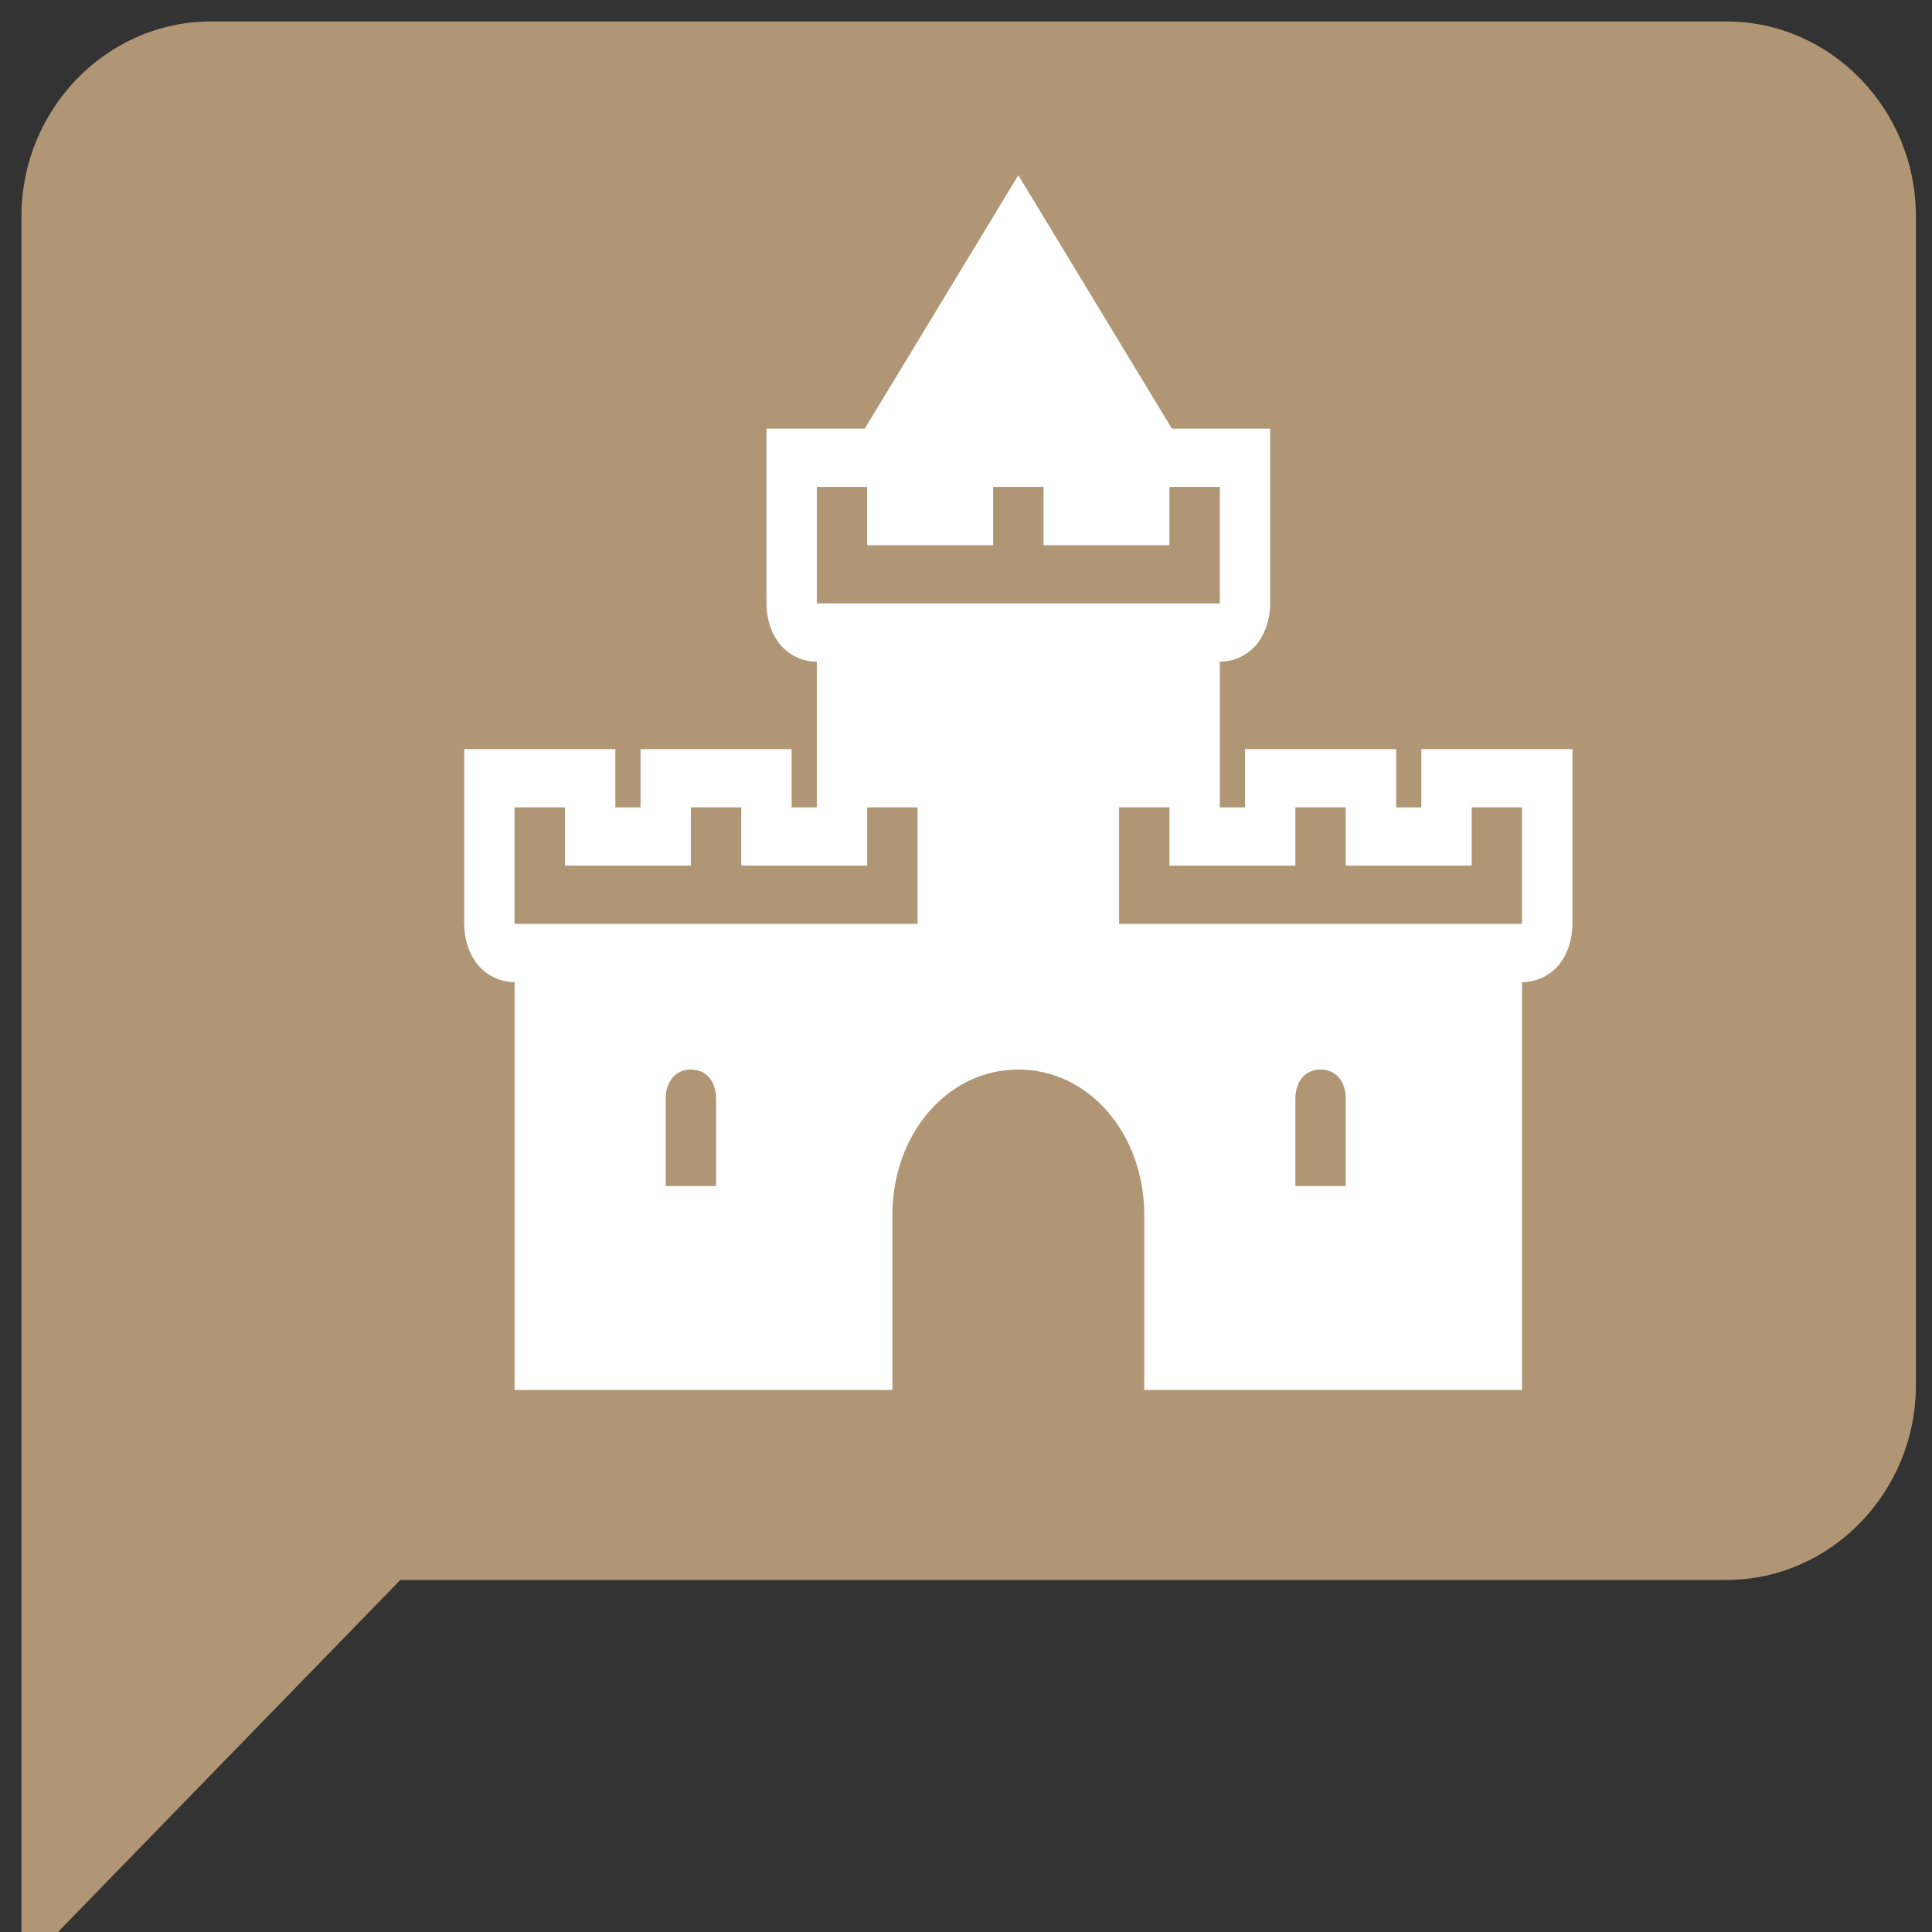 <?xml version="1.0" encoding="UTF-8" standalone="no"?><!-- Generator: Gravit.io --><svg xmlns="http://www.w3.org/2000/svg" xmlns:xlink="http://www.w3.org/1999/xlink" style="isolation:isolate" viewBox="0 0 360 360" width="360pt" height="360pt"><rect x="0" y="0" width="360" height="360" fill="#333333" stroke="none"/><defs><clipPath id="_clipPath_4dFHJbJCOCRXLMeMDrLHz82Y58Eq2eAF"><rect width="360" height="360"/></clipPath></defs><g clip-path="url(#_clipPath_4dFHJbJCOCRXLMeMDrLHz82Y58Eq2eAF)"><g><path d=" M 82.5 103.5 L 202.5 103.5 L 202.5 223.5 L 82.5 223.5 L 82.5 103.5 Z " fill="none"/></g><line x1="430" y1="154" x2="478" y2="203" vector-effect="non-scaling-stroke" stroke-width="1" stroke="rgb(153,35,94)" stroke-linejoin="miter" stroke-linecap="square" stroke-miterlimit="3"/><path d=" M -49 -56 L 9 -47 L -38 -28 L -49 -56 Z " fill="rgb(255,255,255)" vector-effect="non-scaling-stroke" stroke-width="1" stroke="rgb(153,35,94)" stroke-linejoin="miter" stroke-linecap="square" stroke-miterlimit="3"/><g><path d=" M 321.7 4 L 39.3 4 C 19.885 4 4 20.335 4 40.3 L 4 367 L 74.6 294.4 L 321.7 294.4 C 341.115 294.4 357 278.065 357 258.1 L 357 40.3 C 357 20.335 341.115 4 321.7 4 Z " fill="rgb(176,150,117)"/><path d=" M 189.75 32.65 L 161.131 79.874 L 142.818 79.874 L 142.818 112.442 C 142.818 115.281 143.715 118.169 145.475 120.226 C 147.258 122.262 149.745 123.299 152.205 123.299 L 152.205 150.439 L 147.511 150.439 L 147.511 139.583 L 119.352 139.583 L 119.352 150.439 L 114.659 150.439 L 114.659 139.583 L 86.5 139.583 L 86.5 172.151 C 86.5 174.99 87.396 177.878 89.175 179.935 C 90.935 181.97 93.432 183.007 95.886 183.007 L 95.886 259 L 166.284 259 L 166.284 226.432 C 166.284 211.233 176.609 199.291 189.75 199.291 C 202.891 199.291 213.216 211.233 213.216 226.432 L 213.216 259 L 283.614 259 L 283.614 183.007 C 286.068 183.007 288.565 181.97 290.344 179.935 C 292.104 177.872 293 174.995 293 172.151 L 293 139.583 L 264.841 139.583 L 264.841 150.439 L 260.148 150.439 L 260.148 139.583 L 231.989 139.583 L 231.989 150.439 L 227.295 150.439 L 227.295 123.299 C 229.75 123.299 232.247 122.262 234.025 120.226 C 235.785 118.164 236.682 115.287 236.682 112.442 L 236.682 79.874 L 218.369 79.874 L 189.75 32.65 Z  M 152.205 90.73 L 161.591 90.73 L 161.591 101.586 L 185.057 101.586 L 185.057 90.73 L 194.443 90.73 L 194.443 101.586 L 217.909 101.586 L 217.909 90.73 L 227.295 90.73 L 227.295 112.442 L 152.205 112.442 L 152.205 90.73 Z  M 95.886 150.439 L 105.273 150.439 L 105.273 161.295 L 128.739 161.295 L 128.739 150.439 L 138.125 150.439 L 138.125 161.295 L 161.591 161.295 L 161.591 150.439 L 170.977 150.439 L 170.977 172.151 L 95.886 172.151 L 95.886 150.439 Z  M 208.523 150.439 L 217.909 150.439 L 217.909 161.295 L 241.375 161.295 L 241.375 150.439 L 250.761 150.439 L 250.761 161.295 L 274.227 161.295 L 274.227 150.439 L 283.614 150.439 L 283.614 172.151 L 208.523 172.151 L 208.523 150.439 Z  M 128.739 199.291 C 131.564 199.291 133.432 201.452 133.432 204.719 L 133.432 221.004 L 124.045 221.004 L 124.045 204.719 C 124.045 201.452 125.913 199.291 128.739 199.291 Z  M 246.068 199.291 C 248.893 199.291 250.761 201.452 250.761 204.719 L 250.761 221.004 L 241.375 221.004 L 241.375 204.719 C 241.375 201.452 243.243 199.291 246.068 199.291 Z " fill="rgb(255,255,255)"/><path d=" M 10 15.5 L 352 15.5 L 352 360 L 10 360 L 10 15.5 Z " fill="none"/></g></g></svg>